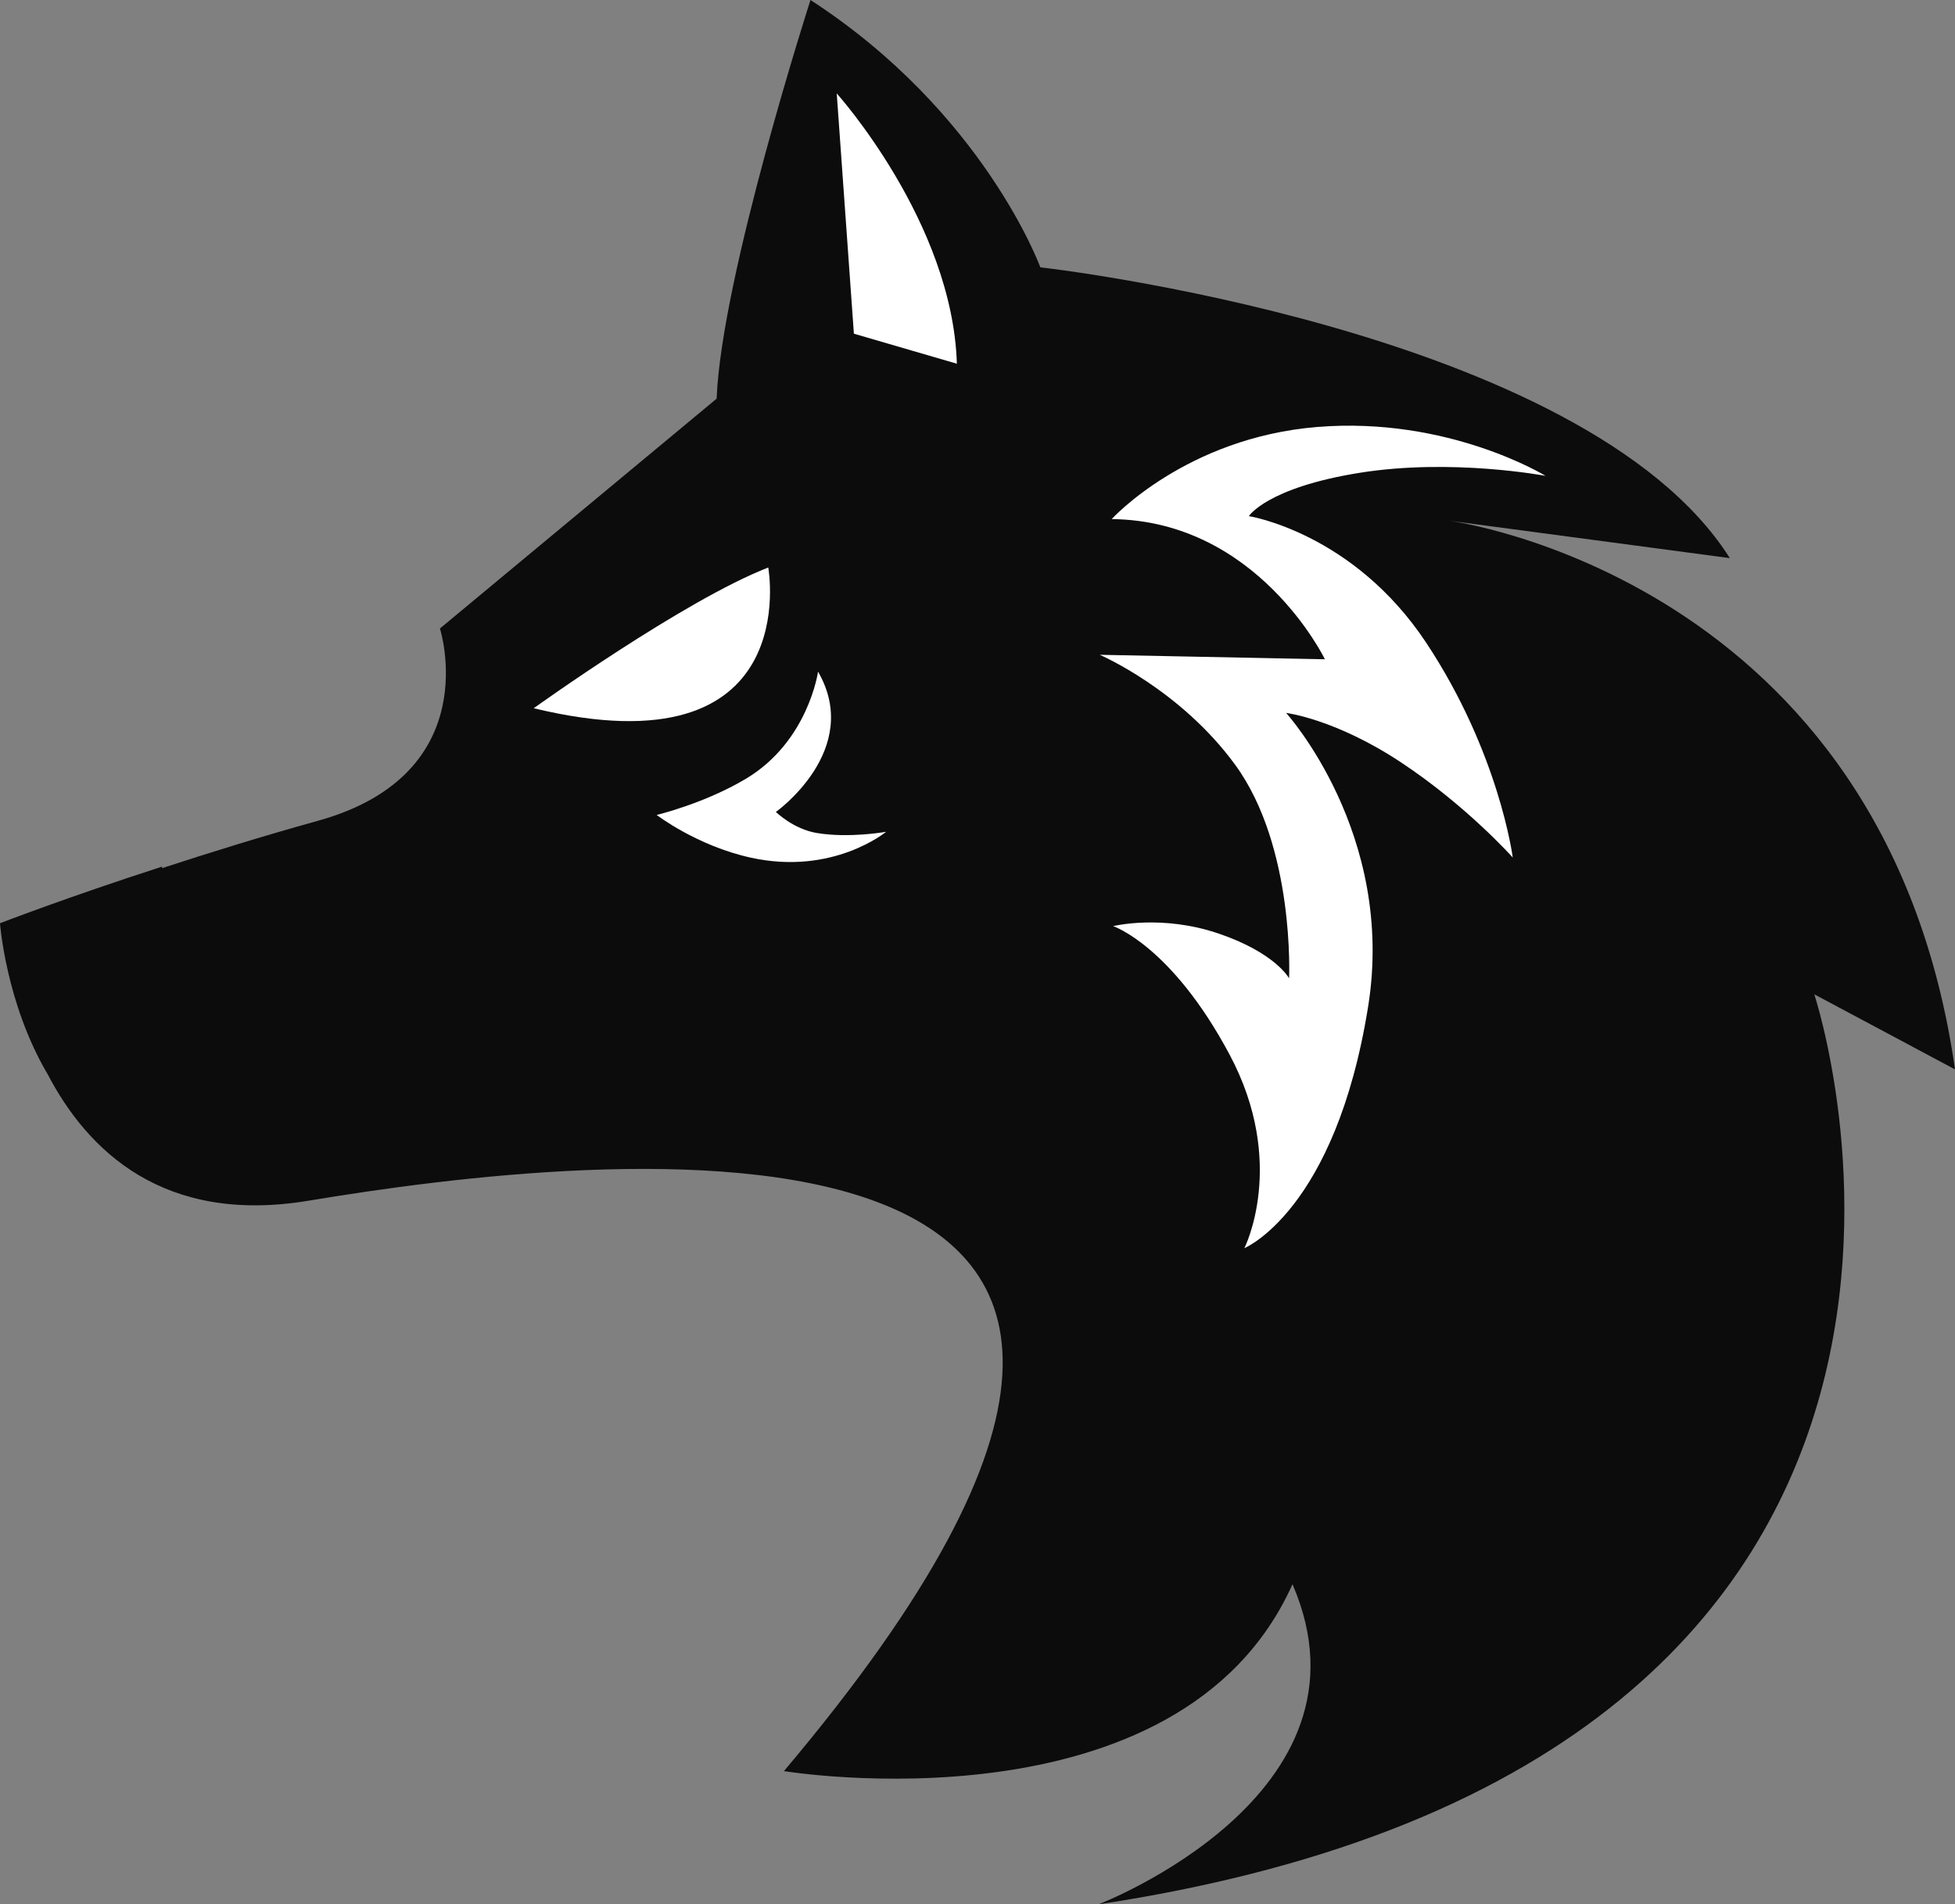 <svg version="1.1" id="图层_1" x="0px" y="0px" width="160.686px" height="156.536px" viewBox="0 0 160.686 156.536" enable-background="new 0 0 160.686 156.536" xml:space="preserve" xmlns="http://www.w3.org/2000/svg" xmlns:xlink="http://www.w3.org/1999/xlink" xmlns:xml="http://www.w3.org/XML/1998/namespace">
  <rect x="0" y="0" width="160.686" height="156.536" fill="#808080" stroke="none"/>
  <path fill="#0C0C0C" d="M160.686,87.902c-5.783-40.482-41.639-45.108-41.639-45.108l23.132,3.084
	c-11.95-18.89-56.672-23.904-56.672-23.904S80.879,9.253,66.615,0c0,0-7.325,22.747-7.713,32.77L36.159,51.662
	c0,0,3.854,11.95-10.025,15.806c-4.609,1.28-9.001,2.645-12.818,3.897c0.003-0.042,0.009-0.089,0.012-0.131
	C5.546,73.745,0,75.89,0,75.89s0.476,6.548,3.884,12.356c0.001,0,0.003,0,0.005,0c3.303,6.364,9.583,12.433,21.474,10.451
	c23.133-3.855,88.372-11.525,39.07,46.887c0,0,32.511,5.359,41.8-15.361c7.502,17.326-15.943,26.313-15.943,26.313
	c79.738-12.092,58.829-74.804,58.829-74.804L160.686,87.902z" class="color c1"/>
  <path fill="#FFFFFF" d="M43.867,58.217c0,0,12.338-8.868,19.277-11.568C63.145,46.649,66.228,63.612,43.867,58.217z" class="color c2"/>
  <path fill="#FFFFFF" d="M68.773,7.679c0,0,9.522,10.58,9.874,22.218l-8.464-2.468L68.773,7.679z" class="color c2"/>
  <path fill="#FFFFFF" d="M67.237,55.208c0,0-0.792,5.741-5.938,8.811c-3.427,2.042-7.325,2.969-7.325,2.969s3.284,2.533,7.742,3.513
	c6.76,1.486,11.115-2.127,11.115-2.127s-3.02,0.544-5.692,0.099c-1.946-0.324-3.366-1.732-3.366-1.732S70.948,61.643,67.237,55.208z
	" class="color c2"/>
  <path fill="#FFFFFF" d="M91.371,42.669c0,0,6.082-6.687,16.889-7.571c10.808-0.885,18.773,4.018,18.773,4.018
	s-7.722-1.471-15.318-0.245c-7.599,1.225-9.068,3.554-9.068,3.554s8.578,1.348,14.582,10.417c6.006,9.069,7.108,17.647,7.108,17.647
	s-3.771-4.237-9.177-7.817c-5.406-3.58-9.451-4.07-9.451-4.07s9.021,9.938,6.74,24.143c-2.695,16.789-10.172,19.854-10.172,19.854
	s3.555-6.985-1.226-15.932c-4.779-8.947-9.559-10.54-9.559-10.54s3.978-0.986,8.668,0.61c4.688,1.596,5.793,3.68,5.793,3.68
	s0.489-10.785-4.412-17.524c-4.533-6.232-11.152-9.069-11.152-9.069l18.506,0.368C108.896,54.189,103.381,42.792,91.371,42.669z" class="color c2"/>
</svg>